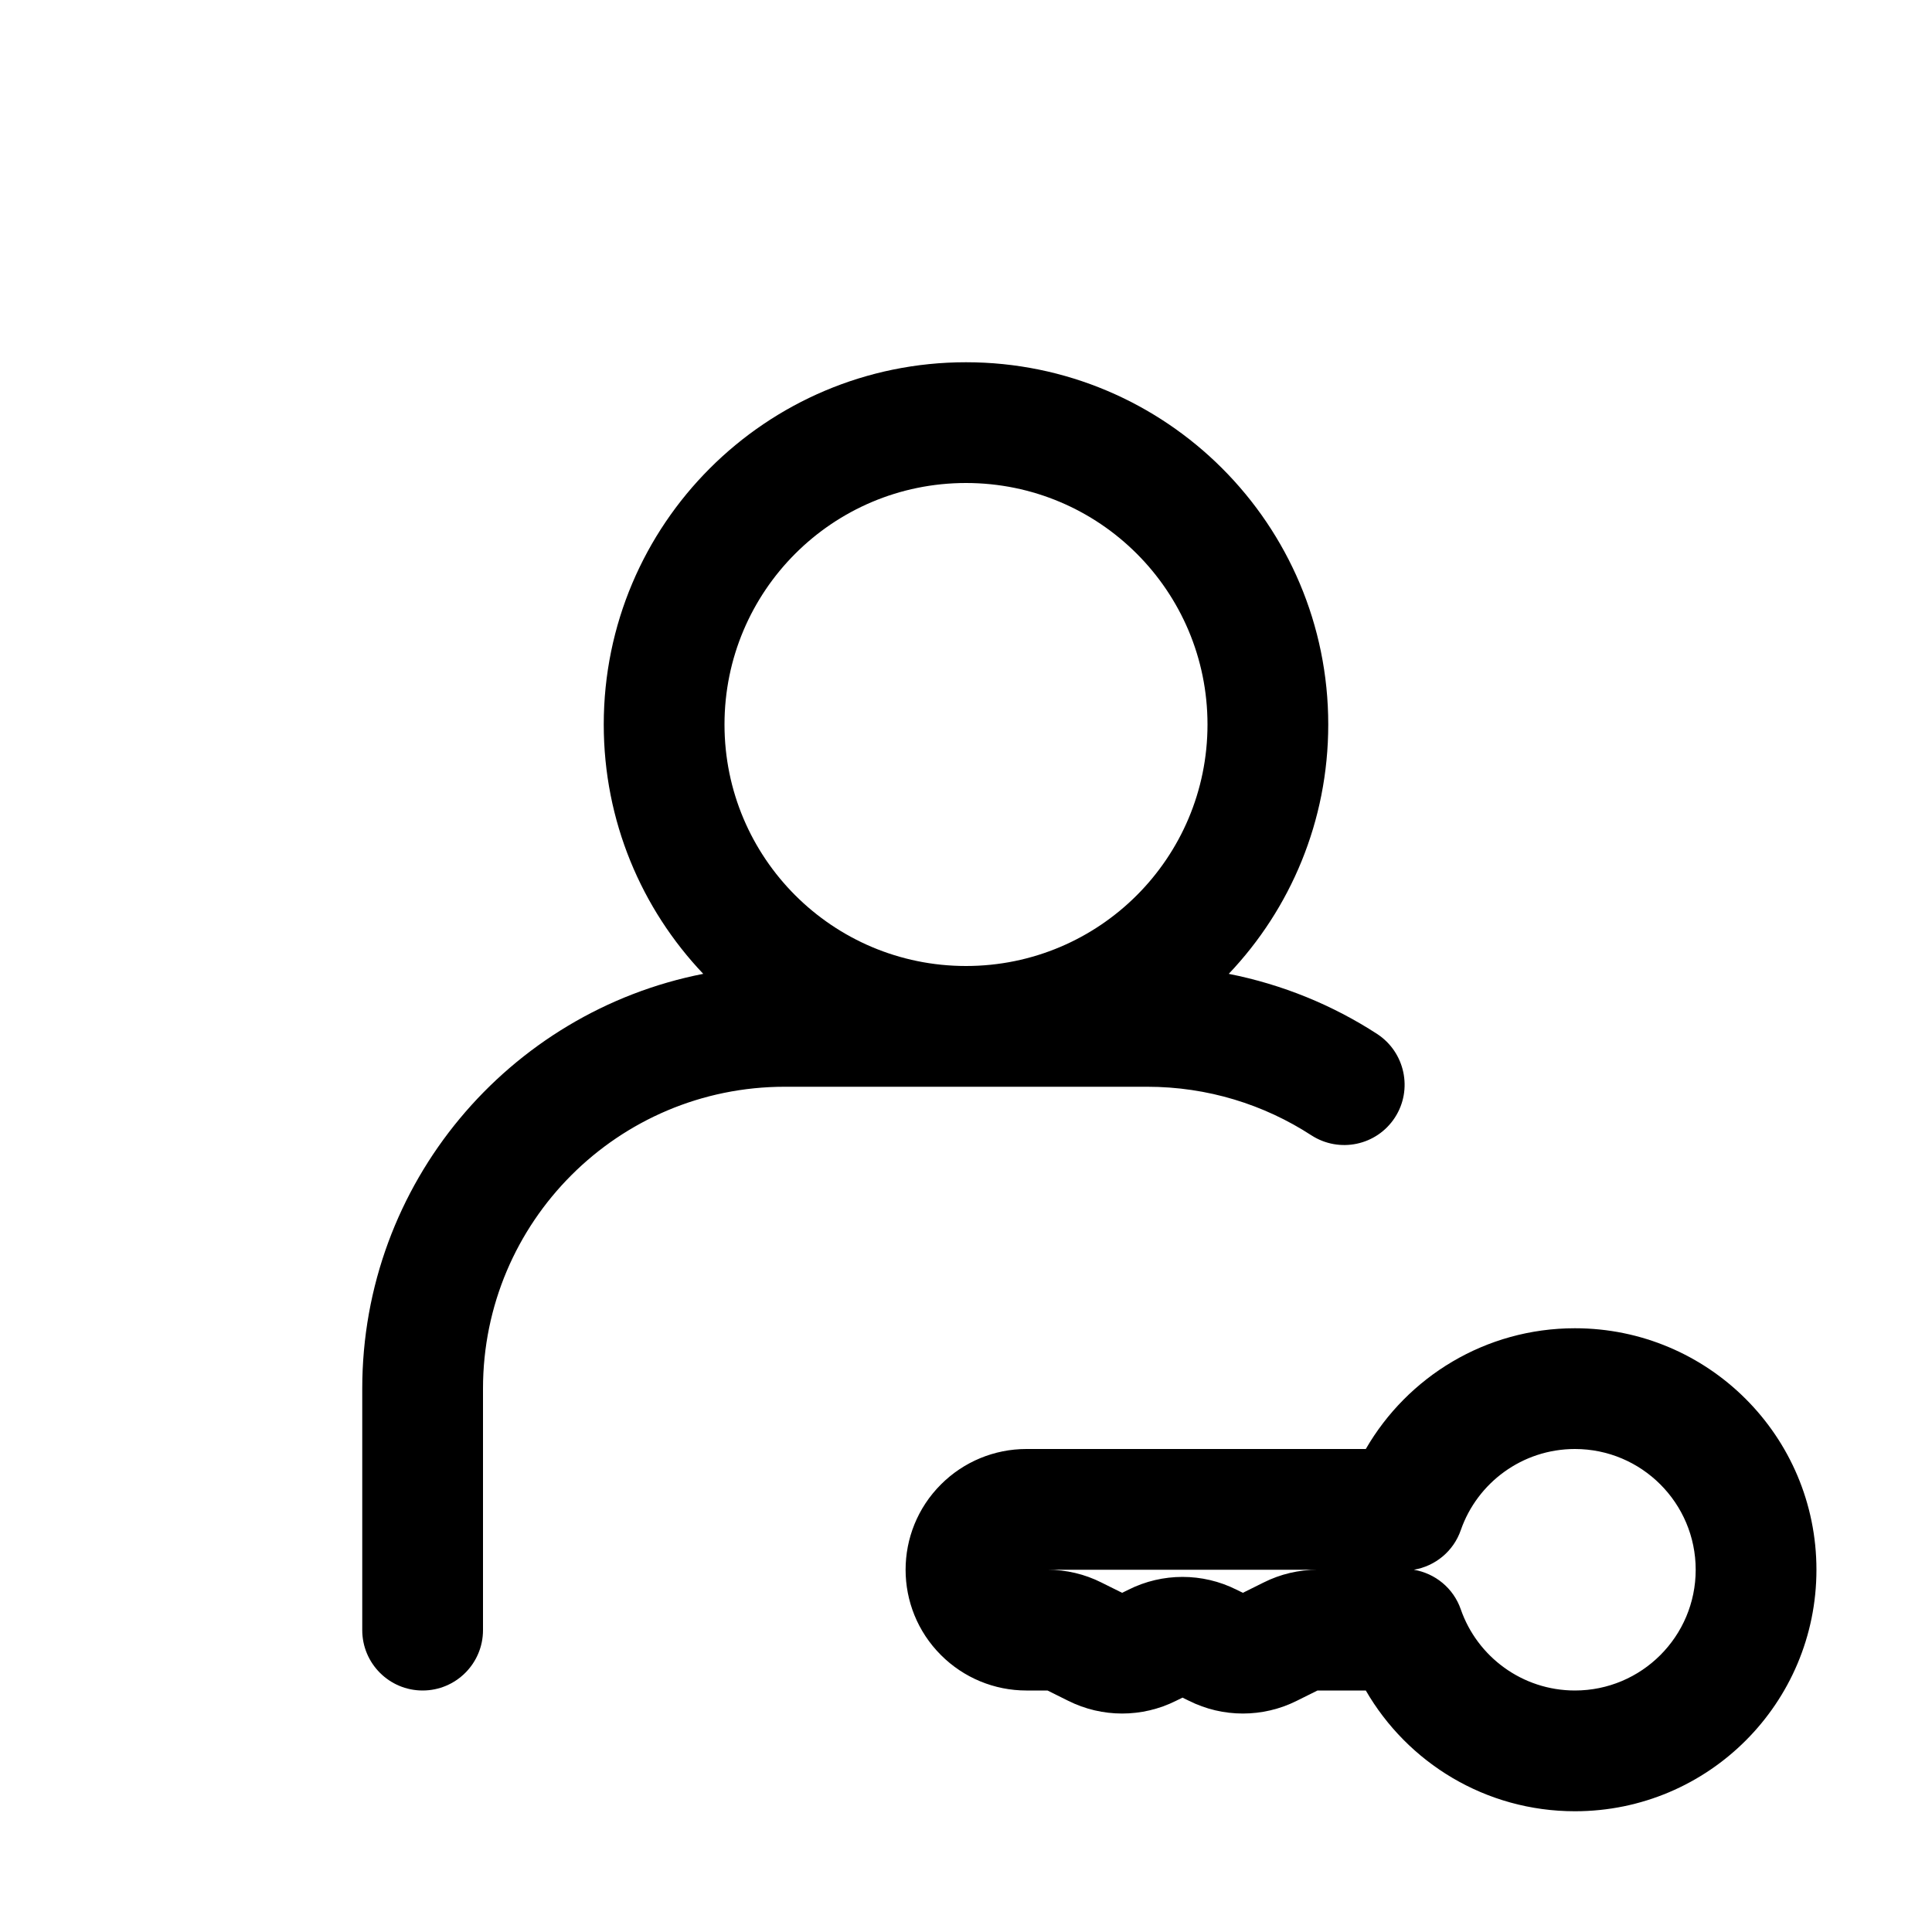 <svg width="16" height="16" viewBox="0 0 16 16" fill="none" xmlns="http://www.w3.org/2000/svg">
<path fill-rule="evenodd" clip-rule="evenodd" d="M11 6C11 6.8 10.687 7.527 10.176 8.065C10.621 8.153 11.037 8.324 11.405 8.563C11.636 8.714 11.702 9.024 11.552 9.255C11.401 9.487 11.092 9.552 10.86 9.402C10.469 9.148 10.002 9 9.5 9H6.5C5.119 9 4 10.119 4 11.5V13.5C4 13.776 3.776 14 3.5 14C3.224 14 3 13.776 3 13.5V11.5C3 9.798 4.215 8.38 5.824 8.065C5.313 7.527 5 6.8 5 6C5 4.343 6.343 3 8 3C9.657 3 11 4.343 11 6ZM8 8C9.105 8 10 7.105 10 6C10 4.895 9.105 4 8 4C6.895 4 6 4.895 6 6C6 7.105 6.895 8 8 8Z" fill="black"/>
<path fill-rule="evenodd" clip-rule="evenodd" d="M13.043 11C14.148 11 15.043 11.895 15.043 13C15.043 14.105 14.148 15 13.043 15C12.302 15 11.656 14.597 11.311 14H10.911L10.74 14.085C10.459 14.226 10.127 14.226 9.846 14.085L9.793 14.059L9.74 14.085C9.459 14.226 9.127 14.226 8.846 14.085L8.675 14H8.5C8.235 14 7.981 13.895 7.793 13.707C7.402 13.317 7.402 12.683 7.793 12.293C7.981 12.105 8.235 12 8.5 12H11.311C11.656 11.403 12.302 11 13.043 11ZM14.043 13C14.043 12.448 13.595 12 13.043 12C12.607 12 12.234 12.28 12.098 12.671C12.037 12.848 11.885 12.97 11.709 13C11.885 13.03 12.037 13.152 12.098 13.329C12.234 13.72 12.607 14 13.043 14C13.595 14 14.043 13.552 14.043 13ZM10.911 13H8.675C8.83 13 8.983 13.036 9.122 13.106L9.293 13.191L9.346 13.165C9.627 13.024 9.959 13.024 10.24 13.165L10.293 13.191L10.464 13.106C10.603 13.036 10.756 13 10.911 13Z" fill="black"/>
</svg>
